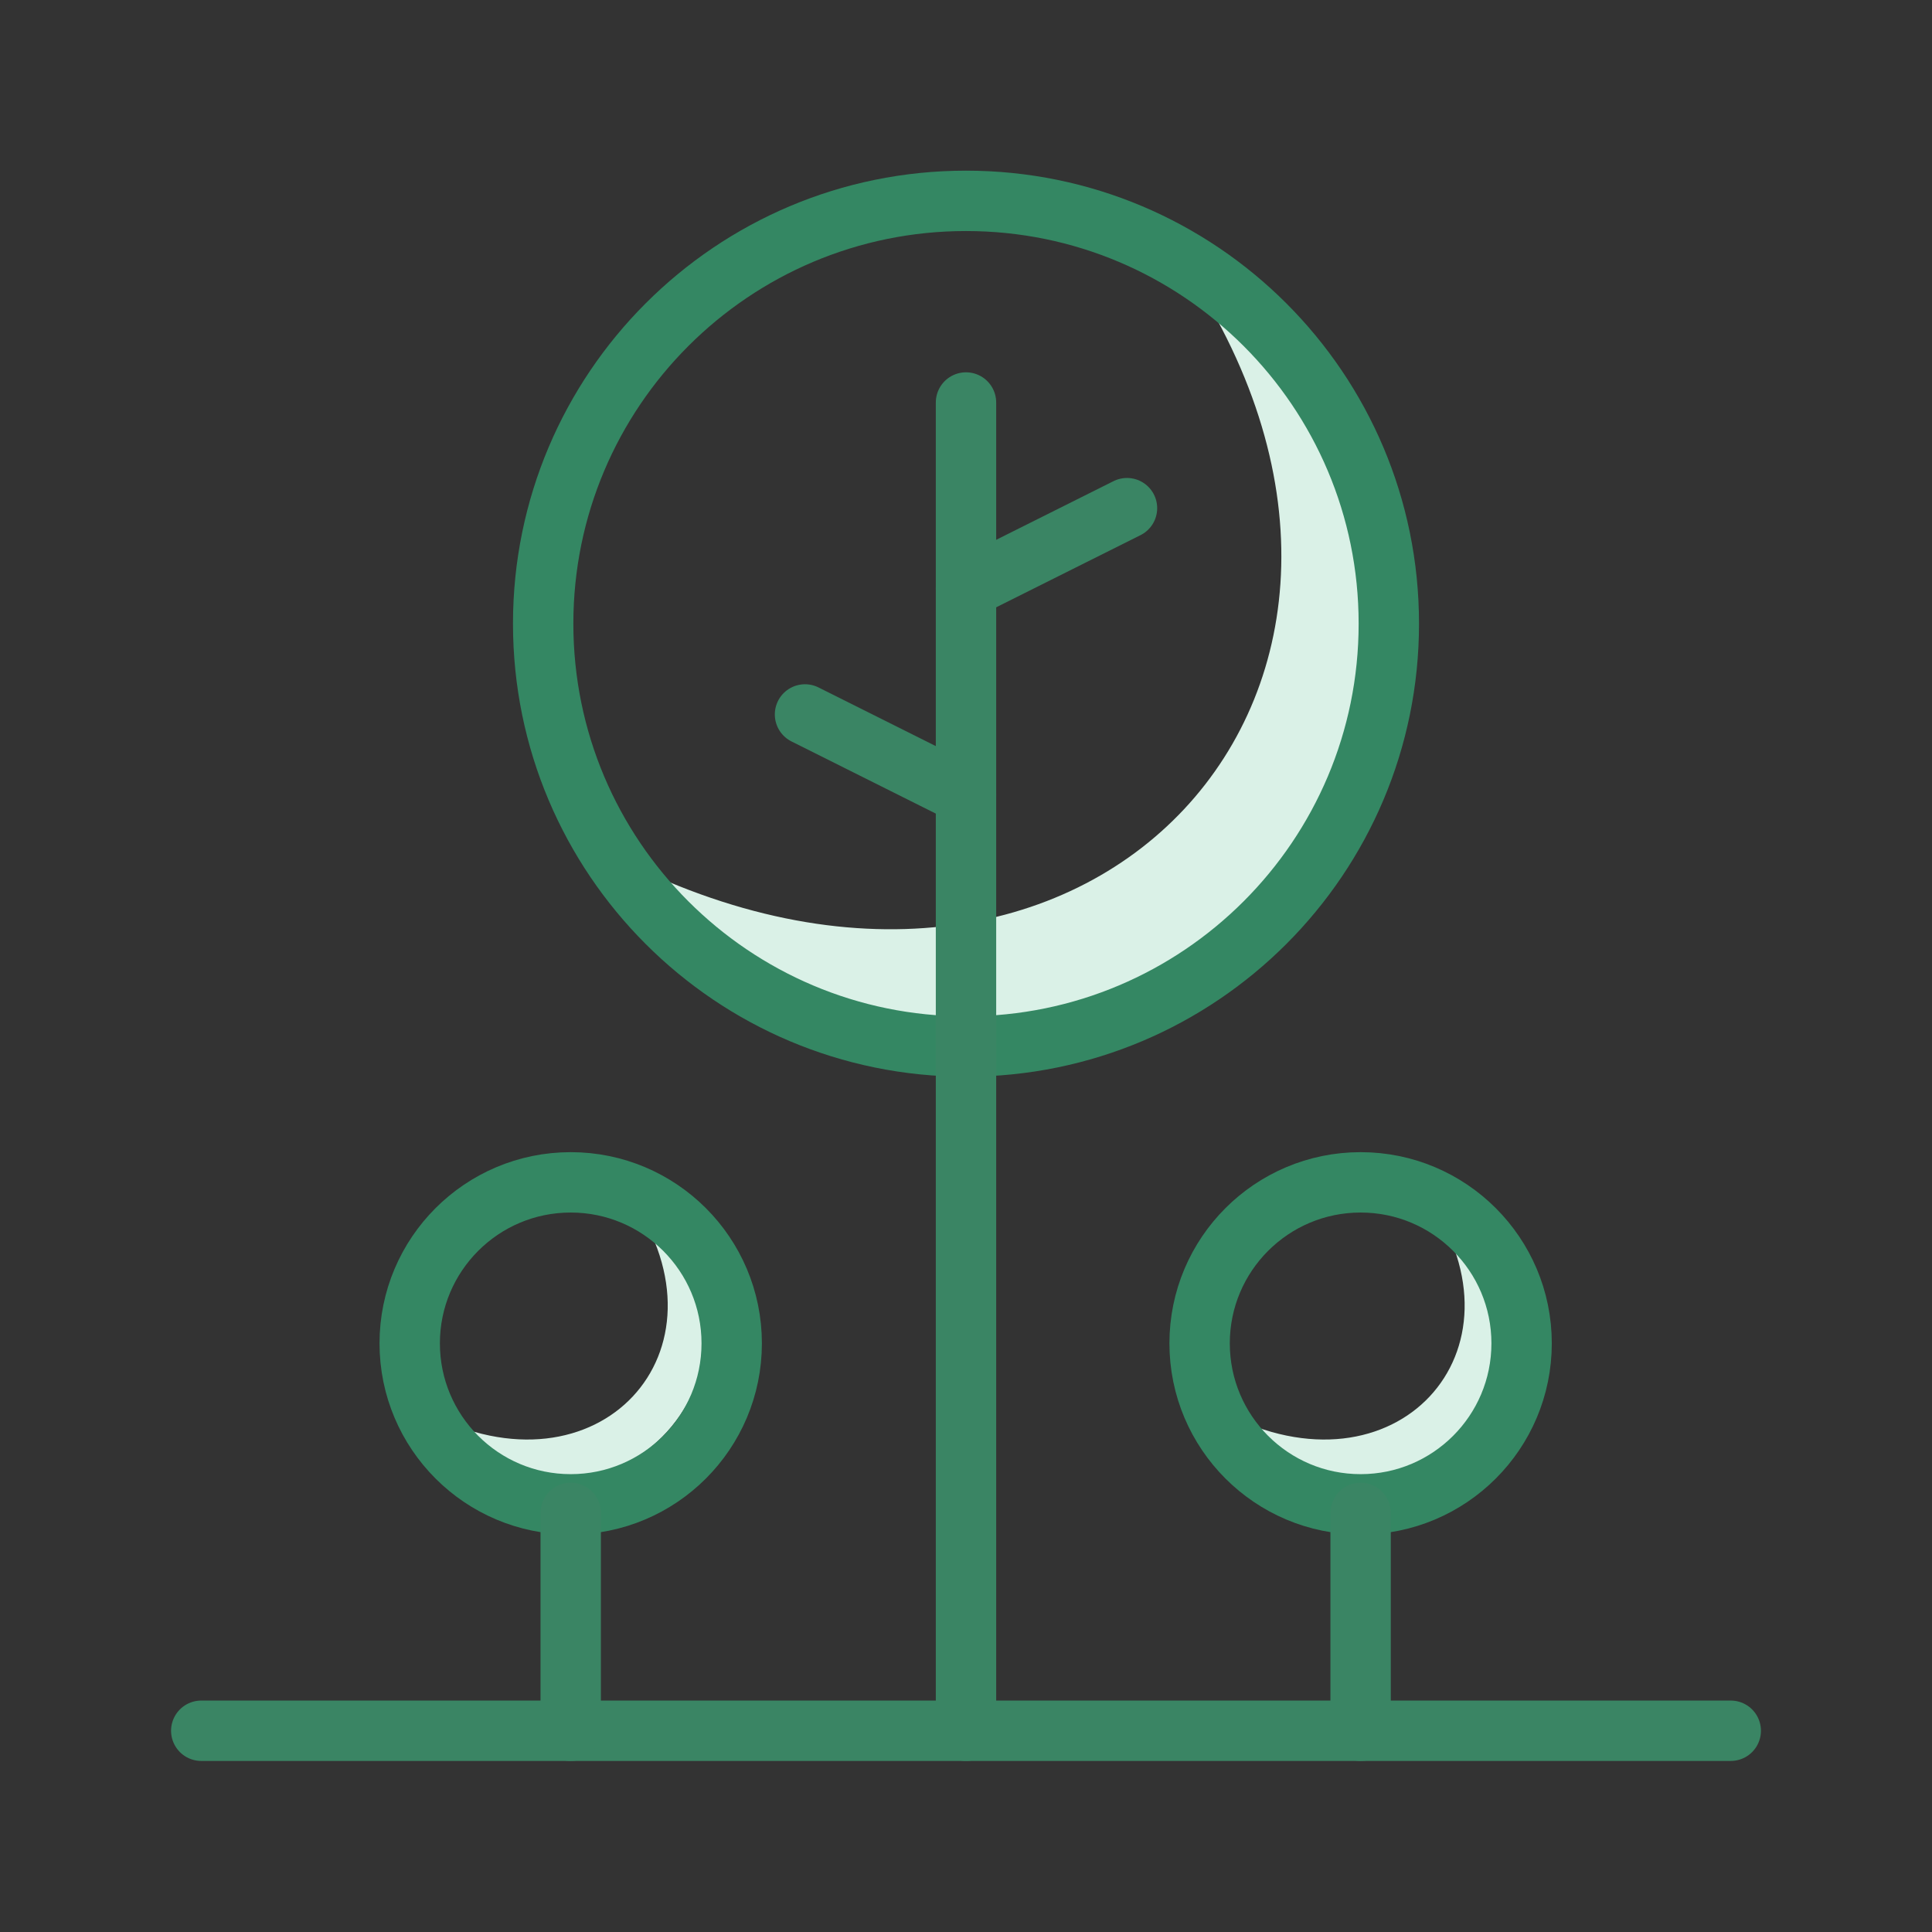 <?xml version="1.0" encoding="UTF-8" standalone="no"?>
<!-- Created with Inkscape (http://www.inkscape.org/) -->

<svg
   xmlns:dc="http://purl.org/dc/elements/1.1/"
   xmlns:cc="http://creativecommons.org/ns#"
   xmlns:rdf="http://www.w3.org/1999/02/22-rdf-syntax-ns#"
   xmlns:svg="http://www.w3.org/2000/svg"
   xmlns="http://www.w3.org/2000/svg"
   xmlns:sodipodi="http://sodipodi.sourceforge.net/DTD/sodipodi-0.dtd"
   xmlns:inkscape="http://www.inkscape.org/namespaces/inkscape"
   width="48"
   height="48"
   viewBox="0 0 48 48"
   id="svg2"
   version="1.1"
   inkscape:version="0.91 r13725"
   sodipodi:docname="Crescita5.svg"
   inkscape:export-filename="E:\99\1-to-1\CSINVESTIMENTI\ICONSS\confidential1-4.png"
   inkscape:export-xdpi="90"
   inkscape:export-ydpi="90">
  <rect x="0" y="0" width="48" height="48" fill="#333333" stroke="none"/>
  <defs
     id="defs4" />
  <sodipodi:namedview
     id="base"
     pagecolor="#ffffff"
     bordercolor="#666666"
     borderopacity="1.0"
     inkscape:pageopacity="0.0"
     inkscape:pageshadow="2"
     inkscape:zoom="22.627417"
     inkscape:cx="19.791705"
     inkscape:cy="16.480516"
     inkscape:document-units="px"
     inkscape:current-layer="layer1"
     showgrid="true"
     units="px"
     inkscape:window-width="1360"
     inkscape:window-height="715"
     inkscape:window-x="-8"
     inkscape:window-y="-8"
     inkscape:window-maximized="1"
     inkscape:snap-bbox="true"
     inkscape:bbox-paths="true"
     inkscape:snap-bbox-edge-midpoints="true"
     inkscape:bbox-nodes="true"
     inkscape:snap-bbox-midpoints="true"
     inkscape:object-paths="true"
     inkscape:snap-intersection-paths="true"
     inkscape:object-nodes="true"
     inkscape:snap-smooth-nodes="true"
     inkscape:snap-global="false">
    <inkscape:grid
       type="xygrid"
       id="grid4136"
       empspacing="4"
       spacingx="0.5"
       spacingy="0.5" />
  </sodipodi:namedview>
  <g
     inkscape:label="Layer 1"
     inkscape:groupmode="layer"
     id="layer1"
     transform="translate(0,-1004.362)">
    <path
       sodipodi:nodetypes="csccc"
       inkscape:connector-curvature="0"
       id="path4195"
       d="m 37.348,1037.4 c 2.1e-5,2.084 -1.689,3.773 -3.773,3.773 -1.32,0 -2.482,-0.678 -3.156,-1.705 4.247,2.208 7.671,-1.532 5.062,-5.325 1.117,0.655 1.867,1.868 1.867,3.257 z"
       style="opacity:1;fill:#daf1e7;fill-opacity:1;stroke:none;stroke-width:1.5;stroke-linecap:round;stroke-linejoin:round;stroke-miterlimit:4;stroke-dasharray:none;stroke-opacity:1" />
    <path
       style="opacity:1;fill:#daf1e7;fill-opacity:1;stroke:none;stroke-width:1.5;stroke-linecap:round;stroke-linejoin:round;stroke-miterlimit:4;stroke-dasharray:none;stroke-opacity:1"
       d="m 17.549,1037.4 c 2.1e-5,2.084 -1.689,3.773 -3.773,3.773 -1.32,0 -2.482,-0.678 -3.156,-1.705 4.247,2.208 7.671,-1.532 5.062,-5.325 1.117,0.655 1.867,1.868 1.867,3.257 z"
       id="path4189"
       inkscape:connector-curvature="0"
       sodipodi:nodetypes="csccc" />
    <path
       sodipodi:nodetypes="csccc"
       inkscape:connector-curvature="0"
       id="path4187"
       d="m 34.505,1019.857 c 6e-5,5.802 -4.703,10.505 -10.505,10.505 -3.676,0 -6.911,-1.888 -8.788,-4.747 11.824,6.147 21.358,-4.266 14.096,-14.826 3.11,1.824 5.197,5.202 5.197,9.068 z"
       style="opacity:1;fill:#daf1e7;fill-opacity:1;stroke:none;stroke-width:1.5;stroke-linecap:round;stroke-linejoin:round;stroke-miterlimit:4;stroke-dasharray:none;stroke-opacity:1" />
    <g
       transform="matrix(0.4,0,0,0.4,256.8,674.617)"
       id="g4157">
      <rect
         y="852.362"
         x="-712"
         height="32"
         width="40"
         id="rect4153"
         style="opacity:1;fill:#3a8564;fill-opacity:1;stroke:none;stroke-width:1.5;stroke-linecap:round;stroke-linejoin:round;stroke-miterlimit:4;stroke-dasharray:none;stroke-opacity:1" />
      <rect
         style="opacity:1;fill:#eef4f2;fill-opacity:1;stroke:none;stroke-width:1.5;stroke-linecap:round;stroke-linejoin:round;stroke-miterlimit:4;stroke-dasharray:none;stroke-opacity:1"
         id="rect4155"
         width="40"
         height="32"
         x="-712"
         y="884.362" />
      <rect
         y="913.362"
         x="-712"
         height="32"
         width="40"
         id="rect4246"
         style="opacity:1;fill:#398763;fill-opacity:0.192;stroke:none;stroke-width:1.5;stroke-linecap:round;stroke-linejoin:round;stroke-miterlimit:4;stroke-dasharray:none;stroke-opacity:1" />
    </g>
    <path
       style="fill:none;fill-rule:evenodd;stroke:#3a8564;stroke-width:1.5;stroke-linecap:round;stroke-linejoin:miter;stroke-miterlimit:4;stroke-dasharray:none;stroke-opacity:1"
       d="m 5,1047.362 38,0"
       id="path4147"
       inkscape:connector-curvature="0"
       sodipodi:nodetypes="cc" />
    <path
       style="opacity:1;fill:none;fill-opacity:1;stroke:#348763;stroke-width:1.5;stroke-linecap:round;stroke-linejoin:round;stroke-miterlimit:4;stroke-dasharray:none;stroke-opacity:1"
       d="m 34.505,1019.857 c 6e-5,5.802 -4.703,10.505 -10.505,10.505 -5.802,0 -10.505,-4.703 -10.505,-10.505 -6e-5,-5.802 4.703,-10.505 10.505,-10.505 5.802,0 10.505,4.703 10.505,10.505 z"
       id="path4152"
       inkscape:connector-curvature="0"
       sodipodi:nodetypes="cscsc" />
    <path
       sodipodi:nodetypes="cc"
       inkscape:connector-curvature="0"
       id="path4150"
       d="m 24,1047.362 0,-33"
       style="fill:none;fill-rule:evenodd;stroke:#3a8564;stroke-width:1.5;stroke-linecap:round;stroke-linejoin:miter;stroke-miterlimit:4;stroke-dasharray:none;stroke-opacity:1" />
    <path
       style="fill:none;fill-rule:evenodd;stroke:#3a8564;stroke-width:1.5;stroke-linecap:round;stroke-linejoin:miter;stroke-miterlimit:4;stroke-dasharray:none;stroke-opacity:1"
       d="m 28,1016.987 -4,2"
       id="path4166"
       inkscape:connector-curvature="0"
       sodipodi:nodetypes="cc" />
    <path
       sodipodi:nodetypes="cc"
       inkscape:connector-curvature="0"
       id="path4168"
       d="m 20,1022.112 4,2"
       style="fill:none;fill-rule:evenodd;stroke:#3a8564;stroke-width:1.5;stroke-linecap:round;stroke-linejoin:miter;stroke-miterlimit:4;stroke-dasharray:none;stroke-opacity:1" />
    <path
       sodipodi:nodetypes="cscsc"
       inkscape:connector-curvature="0"
       id="path4162"
       d="m 37.804,1037.737 c 2.3e-5,2.209 -1.791,4 -4,4 -2.209,0 -4,-1.791 -4,-4 -2.3e-5,-2.209 1.791,-4 4,-4 2.209,0 4,1.791 4,4 z"
       style="opacity:1;fill:none;fill-opacity:1;stroke:#348763;stroke-width:1.5;stroke-linecap:round;stroke-linejoin:round;stroke-miterlimit:4;stroke-dasharray:none;stroke-opacity:1" />
    <path
       sodipodi:nodetypes="cc"
       inkscape:connector-curvature="0"
       id="path4164"
       d="m 33.804,1047.362 0,-5.413"
       style="fill:none;fill-rule:evenodd;stroke:#3a8564;stroke-width:1.5;stroke-linecap:round;stroke-linejoin:miter;stroke-miterlimit:4;stroke-dasharray:none;stroke-opacity:1" />
    <path
       sodipodi:nodetypes="cc"
       inkscape:connector-curvature="0"
       id="path4157"
       d="m 67.5,1047.362 38,0"
       style="fill:none;fill-rule:evenodd;stroke:#3a8564;stroke-width:1.5;stroke-linecap:round;stroke-linejoin:miter;stroke-miterlimit:4;stroke-dasharray:none;stroke-opacity:1" />
    <path
       sodipodi:nodetypes="cscsc"
       inkscape:connector-curvature="0"
       id="path4159"
       d="m 97.005,1019.857 c 6e-5,5.802 -4.703,10.505 -10.505,10.505 -5.802,0 -10.505,-4.703 -10.505,-10.505 -6e-5,-5.802 4.703,-10.505 10.505,-10.505 5.802,0 10.505,4.703 10.505,10.505 z"
       style="opacity:1;fill:#ffffff;fill-opacity:1;stroke:#348763;stroke-width:1.5;stroke-linecap:round;stroke-linejoin:round;stroke-miterlimit:4;stroke-dasharray:none;stroke-opacity:1" />
    <path
       style="opacity:1;fill:#ffffff;fill-opacity:1;stroke:#348763;stroke-width:1.5;stroke-linecap:round;stroke-linejoin:round;stroke-miterlimit:4;stroke-dasharray:none;stroke-opacity:1"
       d="m 81.812,1026.82 c 2.3e-5,2.151 -1.744,3.896 -3.895,3.896 -2.151,0 -3.896,-1.744 -3.895,-3.896 -2.3e-5,-2.151 1.744,-3.896 3.895,-3.896 2.151,0 3.896,1.744 3.895,3.896 z"
       id="path4161"
       inkscape:connector-curvature="0"
       sodipodi:nodetypes="cscsc" />
    <path
       sodipodi:nodetypes="cscsc"
       inkscape:connector-curvature="0"
       id="path4163"
       d="m 77.179,1039.274 c 1.7e-5,1.657 -1.343,3 -3,3 -1.657,0 -3,-1.343 -3,-3 -1.7e-5,-1.657 1.343,-3 3,-3 1.657,0 3,1.343 3,3 z"
       style="opacity:1;fill:#ffffff;fill-opacity:1;stroke:#348763;stroke-width:1.5;stroke-linecap:round;stroke-linejoin:round;stroke-miterlimit:4;stroke-dasharray:none;stroke-opacity:1" />
    <path
       style="opacity:1;fill:#ffffff;fill-opacity:1;stroke:#348763;stroke-width:1.5;stroke-linecap:round;stroke-linejoin:round;stroke-miterlimit:4;stroke-dasharray:none;stroke-opacity:1"
       d="m 104.179,1034.362 c 2e-5,2.209 -1.791,4 -4,4 -2.209,0 -4,-1.791 -4,-4 -2.3e-5,-2.209 1.791,-4 4,-4 2.209,0 4,1.791 4,4 z"
       id="path4165"
       inkscape:connector-curvature="0"
       sodipodi:nodetypes="cscsc" />
    <path
       style="fill:none;fill-rule:evenodd;stroke:#3a8564;stroke-width:1.5;stroke-linecap:round;stroke-linejoin:miter;stroke-miterlimit:4;stroke-dasharray:none;stroke-opacity:1"
       d="m 86.5,1047.362 0,-33"
       id="path4167"
       inkscape:connector-curvature="0"
       sodipodi:nodetypes="cc" />
    <path
       sodipodi:nodetypes="cc"
       inkscape:connector-curvature="0"
       id="path4169"
       d="m 90.5,1016.362 -4,2"
       style="fill:none;fill-rule:evenodd;stroke:#3a8564;stroke-width:1.5;stroke-linecap:round;stroke-linejoin:miter;stroke-miterlimit:4;stroke-dasharray:none;stroke-opacity:1" />
    <path
       style="fill:none;fill-rule:evenodd;stroke:#3a8564;stroke-width:1.5;stroke-linecap:round;stroke-linejoin:miter;stroke-miterlimit:4;stroke-dasharray:none;stroke-opacity:1"
       d="m 82.5,1019.362 4,2"
       id="path4171"
       inkscape:connector-curvature="0"
       sodipodi:nodetypes="cc" />
    <path
       style="fill:none;fill-rule:evenodd;stroke:#3a8564;stroke-width:1.5;stroke-linecap:round;stroke-linejoin:miter;stroke-miterlimit:4;stroke-dasharray:none;stroke-opacity:1"
       d="m 100.179,1047.362 0,-13"
       id="path4173"
       inkscape:connector-curvature="0"
       sodipodi:nodetypes="cc" />
    <path
       sodipodi:nodetypes="cc"
       inkscape:connector-curvature="0"
       id="path4175"
       d="m 74.179,1047.362 0,-7.5"
       style="fill:none;fill-rule:evenodd;stroke:#3a8564;stroke-width:1.5;stroke-linecap:round;stroke-linejoin:miter;stroke-miterlimit:4;stroke-dasharray:none;stroke-opacity:1" />
    <path
       style="opacity:1;fill:none;fill-opacity:1;stroke:#348763;stroke-width:1.5;stroke-linecap:round;stroke-linejoin:round;stroke-miterlimit:4;stroke-dasharray:none;stroke-opacity:1"
       d="m 18.179,1037.737 c 2.3e-5,2.209 -1.791,4 -4,4 -2.209,0 -4,-1.791 -4,-4 -2.3e-5,-2.209 1.791,-4 4,-4 2.209,0 4,1.791 4,4 z"
       id="path4183"
       inkscape:connector-curvature="0"
       sodipodi:nodetypes="cscsc" />
    <path
       style="fill:none;fill-rule:evenodd;stroke:#3a8564;stroke-width:1.5;stroke-linecap:round;stroke-linejoin:miter;stroke-miterlimit:4;stroke-dasharray:none;stroke-opacity:1"
       d="m 14.179,1047.362 0,-5.413"
       id="path4185"
       inkscape:connector-curvature="0"
       sodipodi:nodetypes="cc" />
  </g>
</svg>
